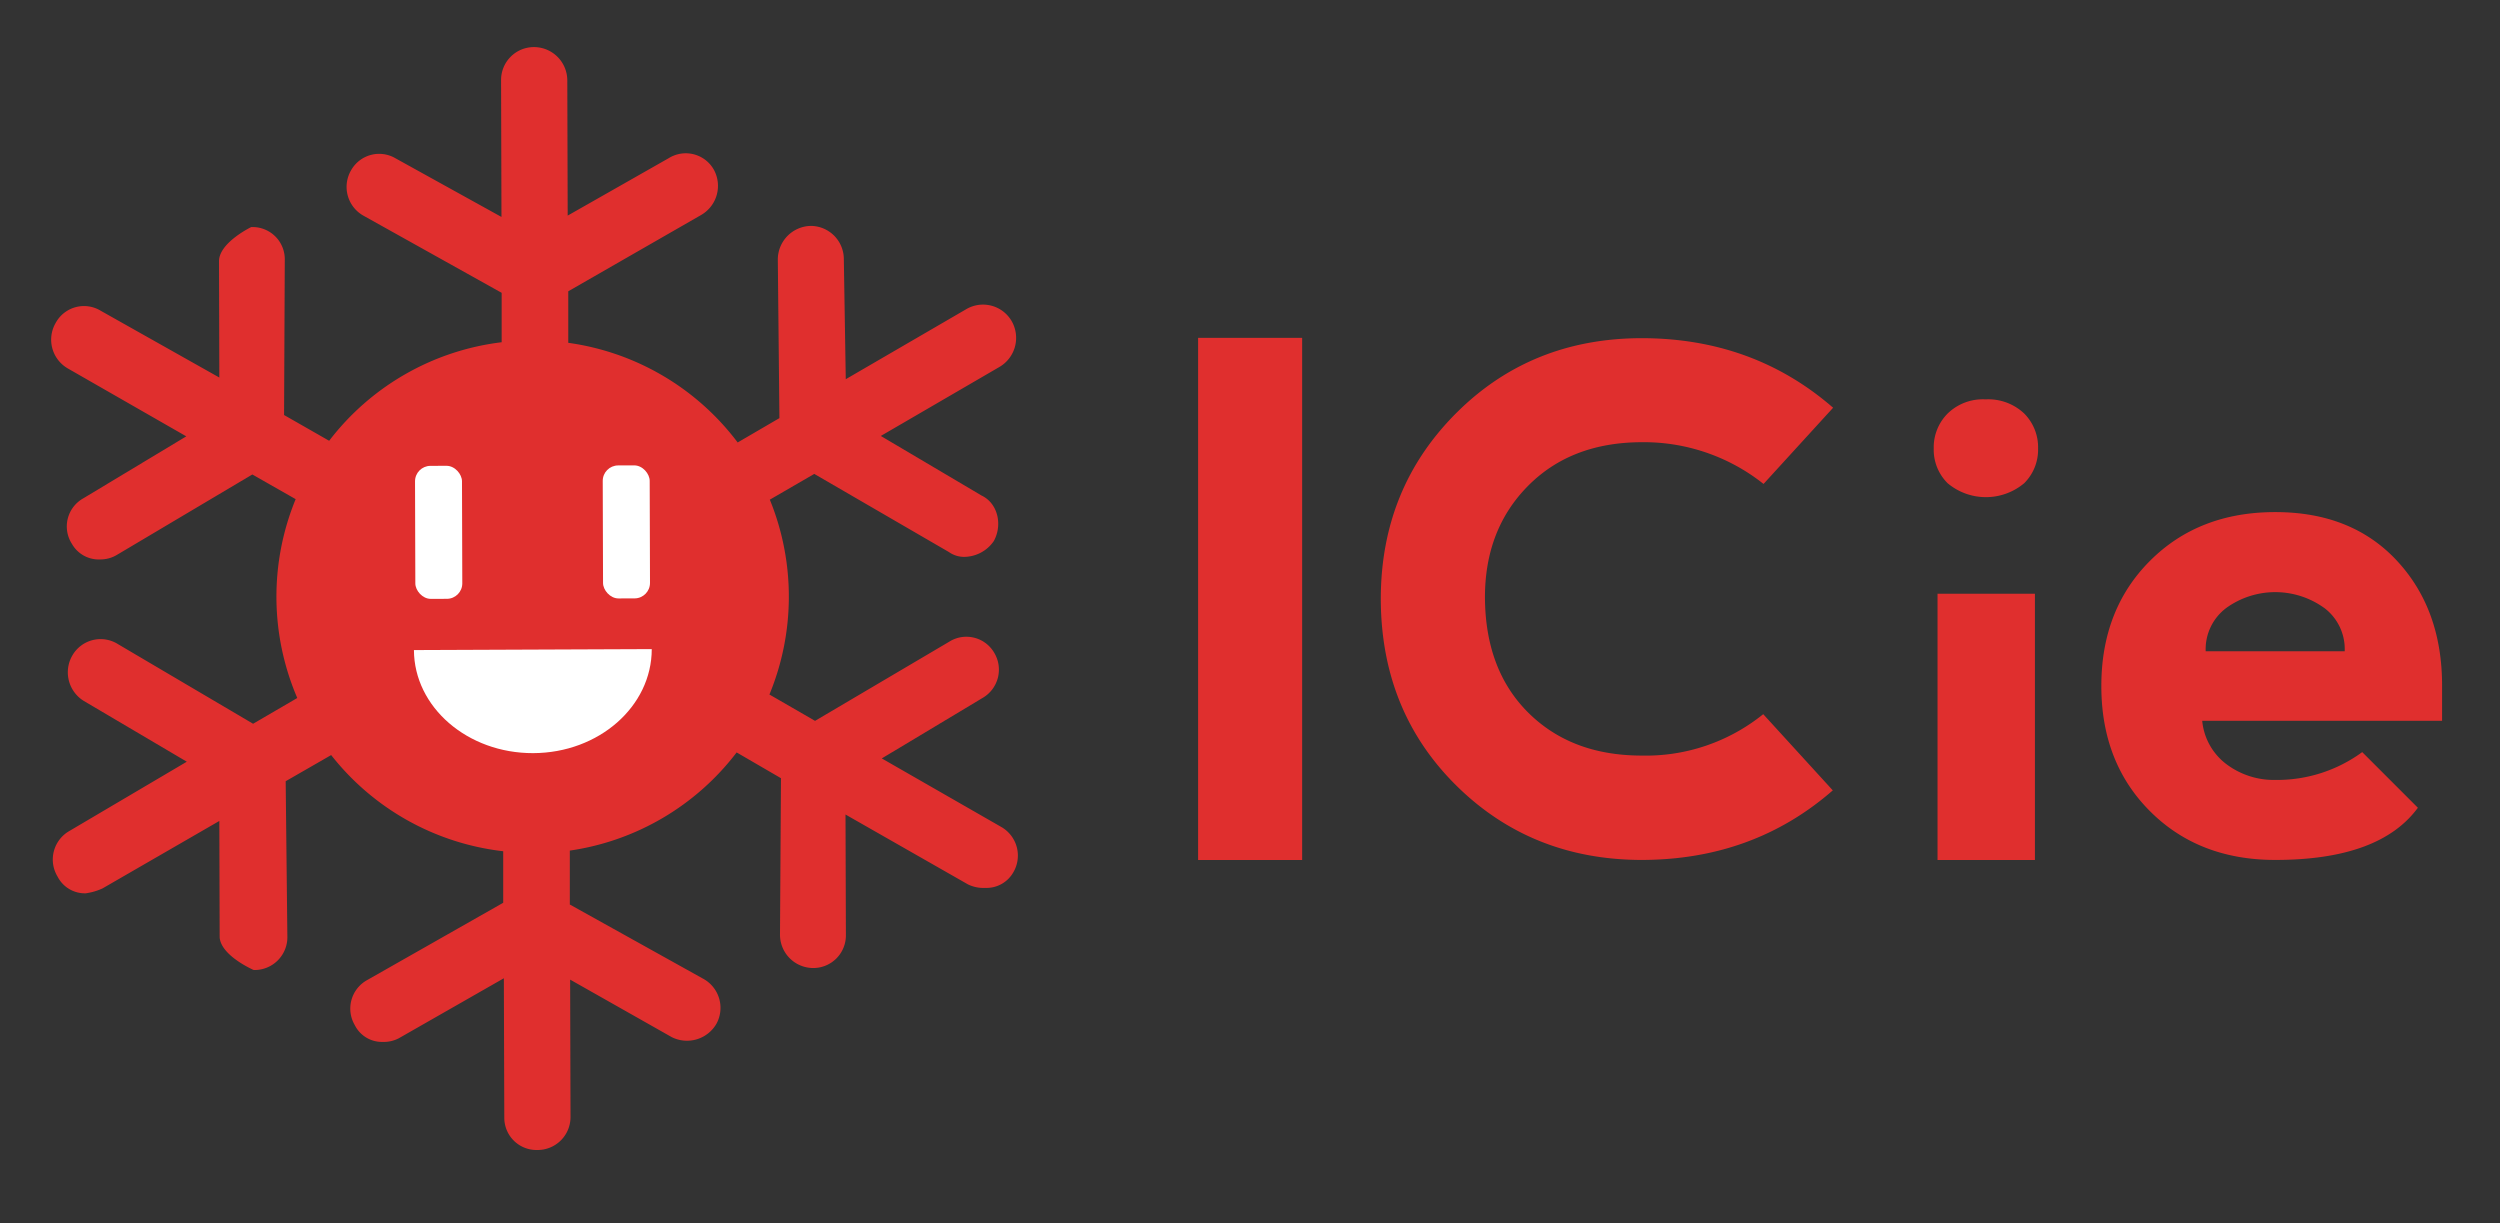 <svg id="Calque_1" data-name="Calque 1" xmlns="http://www.w3.org/2000/svg" viewBox="0 0 388.11 189.86"><rect x="0" y="0" width="388.11" height="189.86" fill="#333333" stroke="none"/><defs><style>.cls-1{fill:#e02f2e;}.cls-2{fill:#fff;}</style></defs><title>logo</title><path class="cls-1" d="M155.44,128.38l-18.55-10.64,15.6-9.36a5.08,5.08,0,0,0,1.84-7.07,5,5,0,0,0-7-1.67l-20.8,12.27-7.08-4.09a39.83,39.83,0,0,0,.06-30.25l6.9-4L147.31,85.7a4.07,4.07,0,0,0,2.42.75A5.64,5.64,0,0,0,154.28,84c1.39-2.52.63-5.86-1.88-7.06l-15.66-9.26,18.48-10.75a5.23,5.23,0,0,0,1.84-7.07A5.14,5.14,0,0,0,150,48L131.3,58.87,131,40.26a5.16,5.16,0,0,0-5.14-5.19,5.23,5.23,0,0,0-5.11,5.22L121,64.91l-6.48,3.78a39.76,39.76,0,0,0-26.3-15.47l0-8,20.62-11.84a5.22,5.22,0,0,0,2-7,5,5,0,0,0-7-1.84L88.13,33.47l-.06-21a5.18,5.18,0,0,0-5.2-5.16,5.1,5.1,0,0,0-5.08,5.19l.06,21.18L61.39,24.57a5,5,0,0,0-6.9,1.89,5.12,5.12,0,0,0,2,7.06L77.88,45.46l0,7.67a39.73,39.73,0,0,0-26.78,15.3l-7-4,.11-24a5,5,0,0,0-5.06-5.18h-.15S34,37.67,34,40.55l.05,18.06L15.65,48.25a5,5,0,0,0-7,1.87,5.16,5.16,0,0,0,1.88,7.08L28.92,67.74l-16,9.63a5,5,0,0,0-1.75,7.07,4.79,4.79,0,0,0,4.38,2.41,5,5,0,0,0,2.69-.76L39.17,73.66l6.73,3.83a39.86,39.86,0,0,0,.25,30.87l-6.86,4L18.32,100a5.06,5.06,0,0,0-7.06,1.71A5.22,5.22,0,0,0,13,108.81l16,9.44L10.78,129a5.1,5.1,0,0,0-1.84,7.09,4.75,4.75,0,0,0,4.38,2.59,9.32,9.32,0,0,0,2.6-.76l18.13-10.47.05,18.06c.2,2.88,5.29,5.08,5.29,5.08h.22a5.1,5.1,0,0,0,5-5.31l-.26-24,7.06-4.06a39.73,39.73,0,0,0,26.71,14.93l0,8L57,152.15a5.06,5.06,0,0,0-1.92,7,4.71,4.71,0,0,0,4.36,2.6,5,5,0,0,0,2.5-.58l16.28-9.3.07,21.58a5,5,0,0,0,5.11,5.08,5.11,5.11,0,0,0,5.17-5.12l-.06-21.33L104.27,161a5.28,5.28,0,0,0,6.95-2.06,5.15,5.15,0,0,0-2.06-7l-20.7-11.52,0-8.37a39.74,39.74,0,0,0,25.9-15.24l6.88,4L121.09,145a5.17,5.17,0,0,0,5.13,5.28,5.06,5.06,0,0,0,5.1-5.11l-.06-18.72,19,10.84a5.46,5.46,0,0,0,2.7.55,4.79,4.79,0,0,0,4.36-2.43A5.12,5.12,0,0,0,155.44,128.38Z"/><path class="cls-2" d="M101.18,100.77c0,8.89-8.21,16.12-18.41,16.15s-18.48-7.15-18.51-16Z"/><rect class="cls-2" x="64.46" y="72.31" width="7.29" height="20.65" rx="2.4" ry="2.4" transform="translate(-0.25 0.21) rotate(-0.17)"/><rect class="cls-2" x="93.6" y="72.25" width="7.29" height="20.65" rx="2.4" ry="2.4" transform="translate(-0.25 0.29) rotate(-0.17)"/><path class="cls-1" d="M186,52.45h16.15v81.06H186Z"/><path class="cls-1" d="M226,121.87q-11.64-11.58-11.64-29,.05-17.06,11.67-28.7T254.83,52.5q17.33,0,29.75,10.8l-10.8,11.83a29.87,29.87,0,0,0-19-6.48q-10.91.05-17.58,6.8t-6.67,17.28q.05,11.29,6.75,17.93t17.6,6.64a29,29,0,0,0,18.85-6.43l10.8,11.83q-12.37,10.8-29.75,10.8Q237.66,133.45,226,121.87Z"/><path class="cls-1" d="M302.41,64.15A7.83,7.83,0,0,1,308.24,62a8.12,8.12,0,0,1,6,2.19,7.42,7.42,0,0,1,2.16,5.43,7.33,7.33,0,0,1-2.16,5.4,9.25,9.25,0,0,1-11.88,0,7.32,7.32,0,0,1-2.16-5.4A7.42,7.42,0,0,1,302.41,64.15Zm13.5,69.36V92.17H300.79v41.34Z"/><path class="cls-1" d="M326.22,106.5q0-11.88,7.56-19.44t19.44-7.56q11.88,0,18.9,7.56t7,19.44v5.4H341.88a9.53,9.53,0,0,0,3.78,6.75,12.25,12.25,0,0,0,7.56,2.43,22.37,22.37,0,0,0,13.5-4.32l8.64,8.64q-5.94,8.1-22.14,8.1-11.88,0-19.44-7.56T326.22,106.5Zm34.56-12.15a13,13,0,0,0-15.12,0,8,8,0,0,0-3.24,6.75H364A8,8,0,0,0,360.79,94.35Z"/></svg>